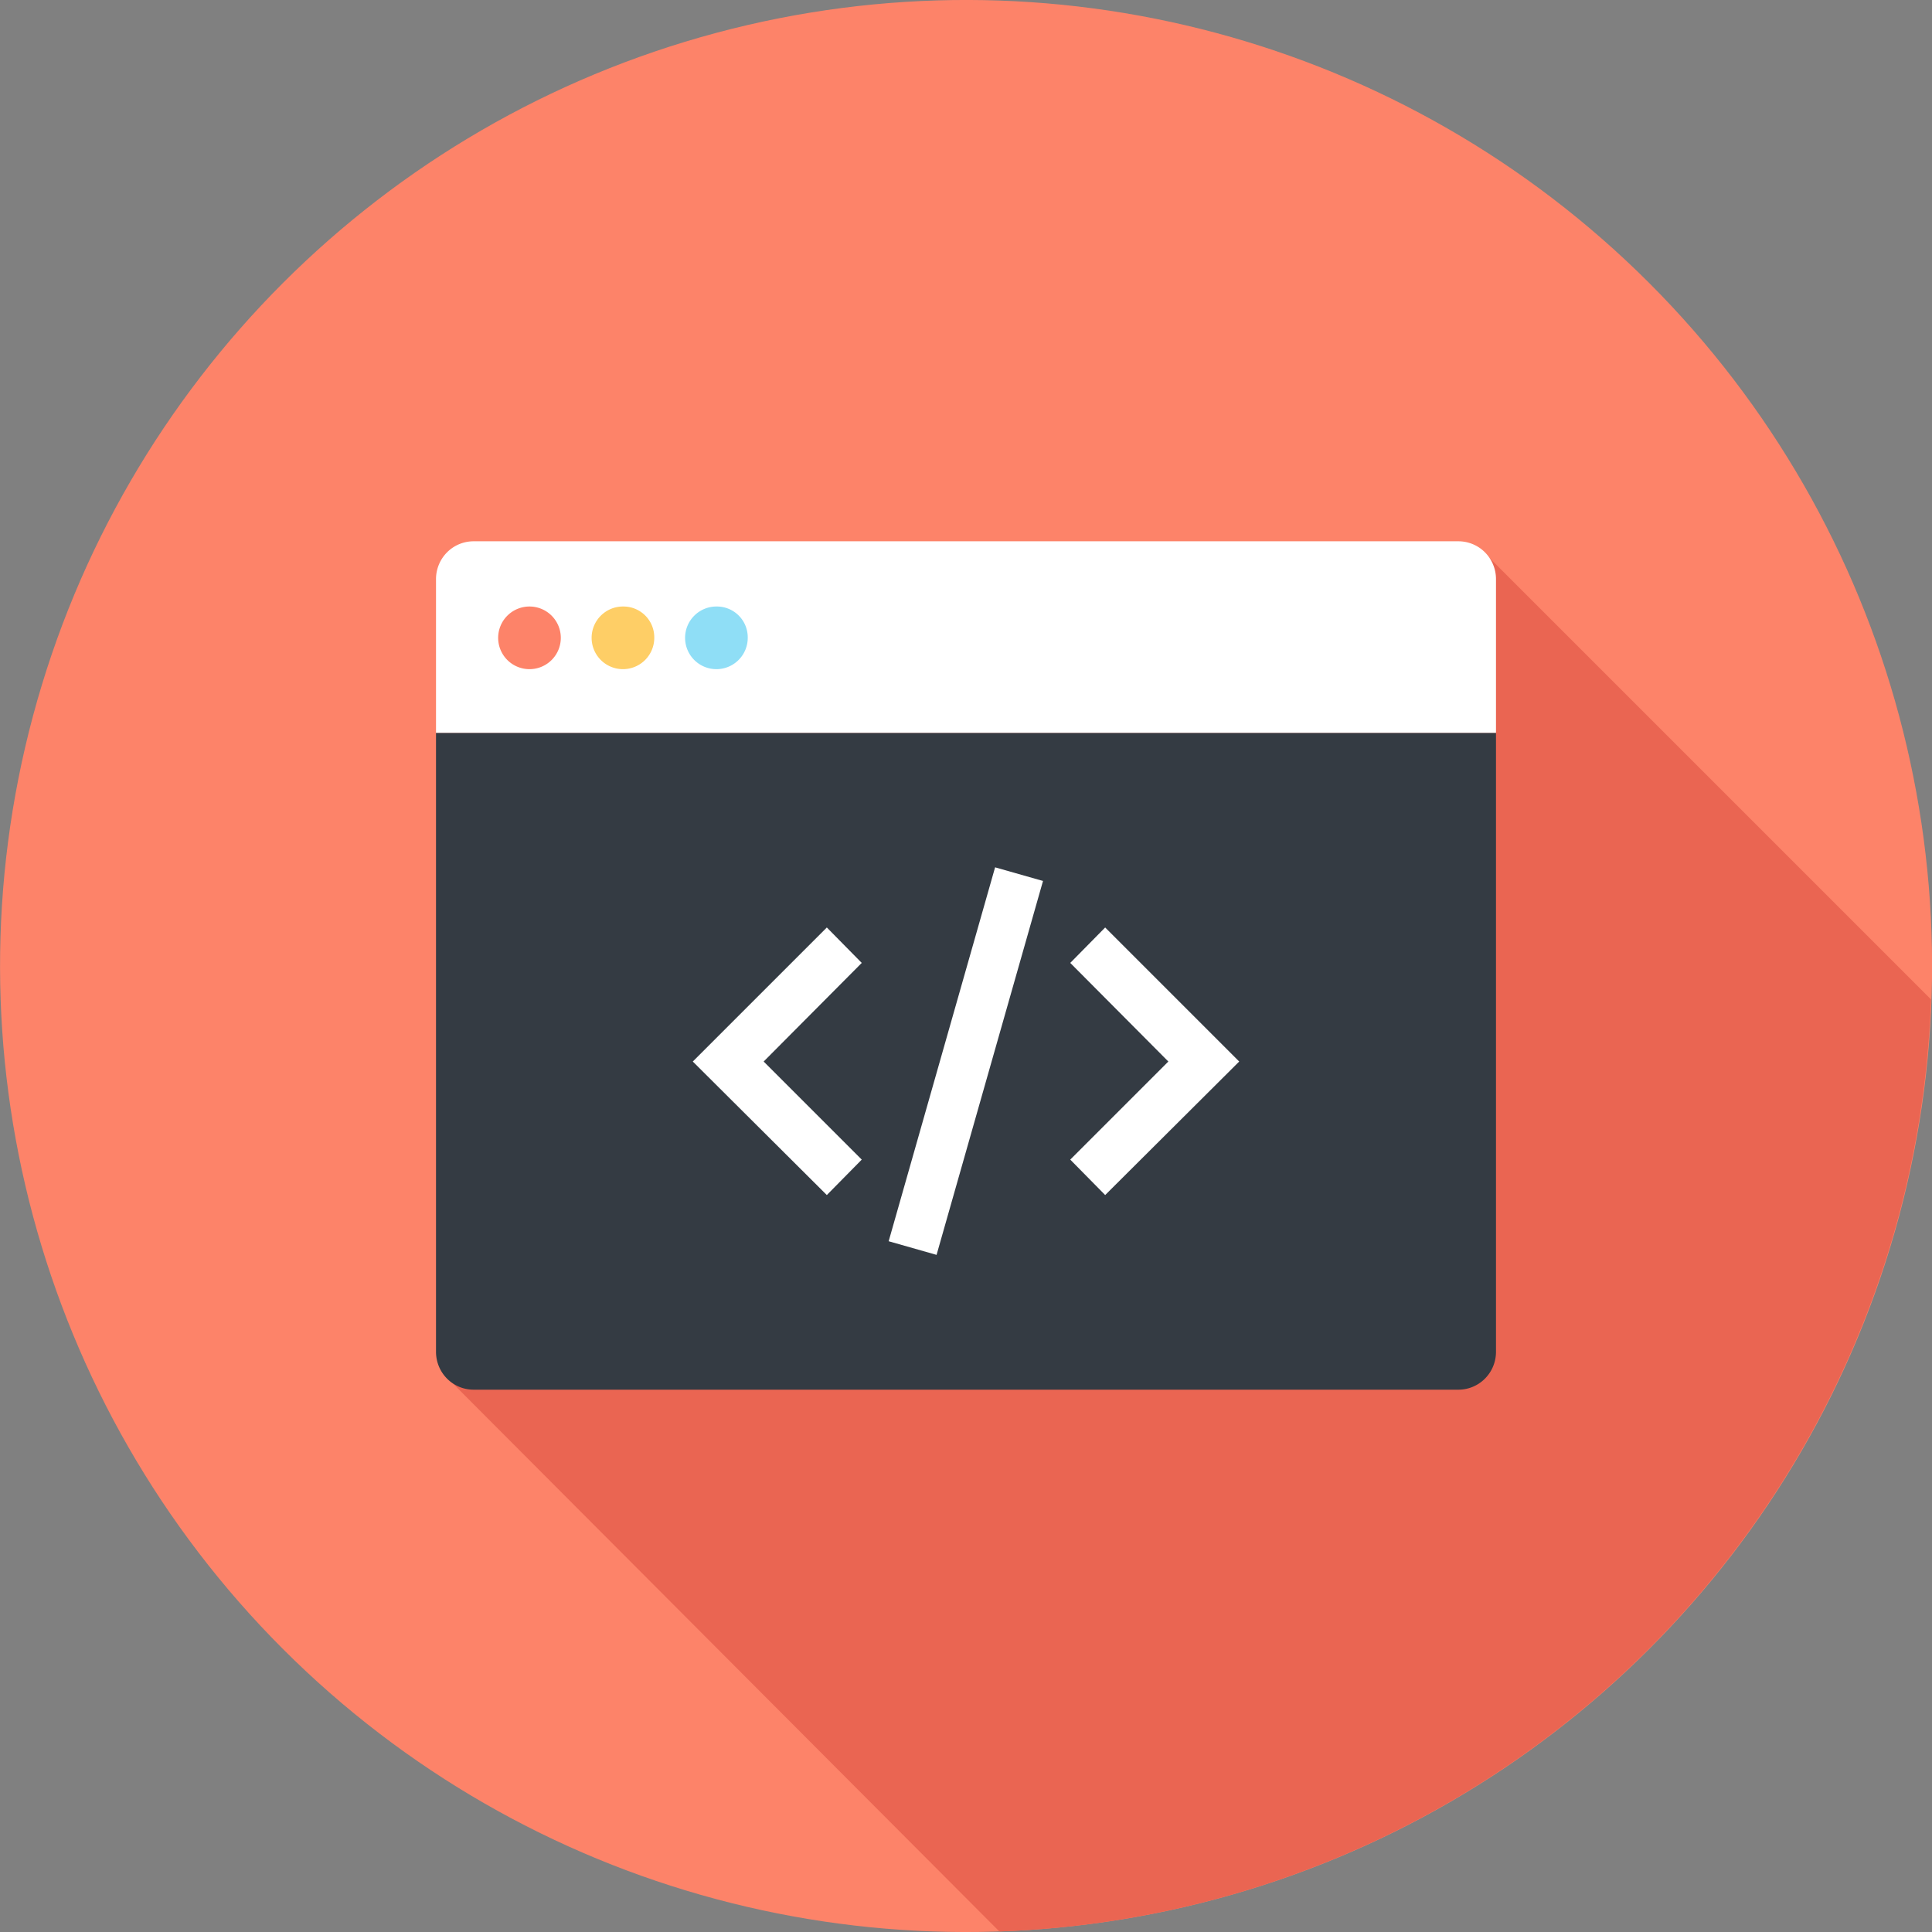 <svg id="b37e9d3d-8ec0-4371-b251-877706362d98" data-name="Layer 1" xmlns="http://www.w3.org/2000/svg" viewBox="0 0 37.62 37.62"><rect x="0" y="0" width="37.62" height="37.62" fill="#808080" stroke="none"/><defs><style>.a6bd1245-4a12-4ea3-b7df-a72dc99cf6dd{fill:#fd8369;}.a2244ce2-4063-47af-80ff-2eeb8a1060f0{fill:#ea6552;}.b94326e0-d24b-4c2c-8614-e6caff07142c{fill:#343b43;}.e20288f5-7326-412e-8241-462618a44d72{fill:#fff;}.ba7b3556-9b58-4035-8b27-efee38e4e411{fill:#fece66;}.b619e33c-d36a-425b-9d42-54dd7b73eb9c{fill:#8fdef6;}</style></defs><circle class="a6bd1245-4a12-4ea3-b7df-a72dc99cf6dd" cx="18.81" cy="18.81" r="18.81" transform="translate(-7.79 18.81) rotate(-45)"/><path class="a2244ce2-4063-47af-80ff-2eeb8a1060f0" d="M28.92,10.78h0a.74.74,0,0,0-.5-.2H9.22a.72.72,0,0,0-.72.73v15a.73.73,0,0,0,.21.52L19.46,37.61A18.81,18.81,0,0,0,37.6,19.46Z"/><path class="b94326e0-d24b-4c2c-8614-e6caff07142c" d="M29.13,26.33a.74.74,0,0,1-.22.52.73.73,0,0,1-.51.21H9.22a.73.73,0,0,1-.51-.21.74.74,0,0,1-.22-.52V14.27H29.13Z"/><path class="e20288f5-7326-412e-8241-462618a44d72" d="M29.13,14.27H8.49v-3a.74.74,0,0,1,.22-.52.73.73,0,0,1,.51-.21H28.4a.73.73,0,0,1,.51.21.74.74,0,0,1,.22.52Z"/><polygon class="e20288f5-7326-412e-8241-462618a44d72" points="16.1 23.27 13.49 20.67 16.1 18.06 16.78 18.75 14.87 20.67 16.78 22.58 16.1 23.27"/><polygon class="e20288f5-7326-412e-8241-462618a44d72" points="21.52 23.27 20.84 22.58 22.75 20.67 20.84 18.75 21.52 18.06 24.13 20.67 21.52 23.27"/><rect class="e20288f5-7326-412e-8241-462618a44d72" x="15.03" y="20.18" width="7.57" height="0.97" transform="translate(-6.22 33.1) rotate(-74.11)"/><path class="a6bd1245-4a12-4ea3-b7df-a72dc99cf6dd" d="M10.92,12.41a.61.61,0,1,1-.61-.6A.61.61,0,0,1,10.92,12.41Z"/><path class="ba7b3556-9b58-4035-8b27-efee38e4e411" d="M12.74,12.41a.61.61,0,1,1-.6-.6A.6.6,0,0,1,12.74,12.41Z"/><path class="b619e33c-d36a-425b-9d42-54dd7b73eb9c" d="M14.56,12.41a.61.61,0,1,1-.6-.6A.6.6,0,0,1,14.56,12.41Z"/></svg>